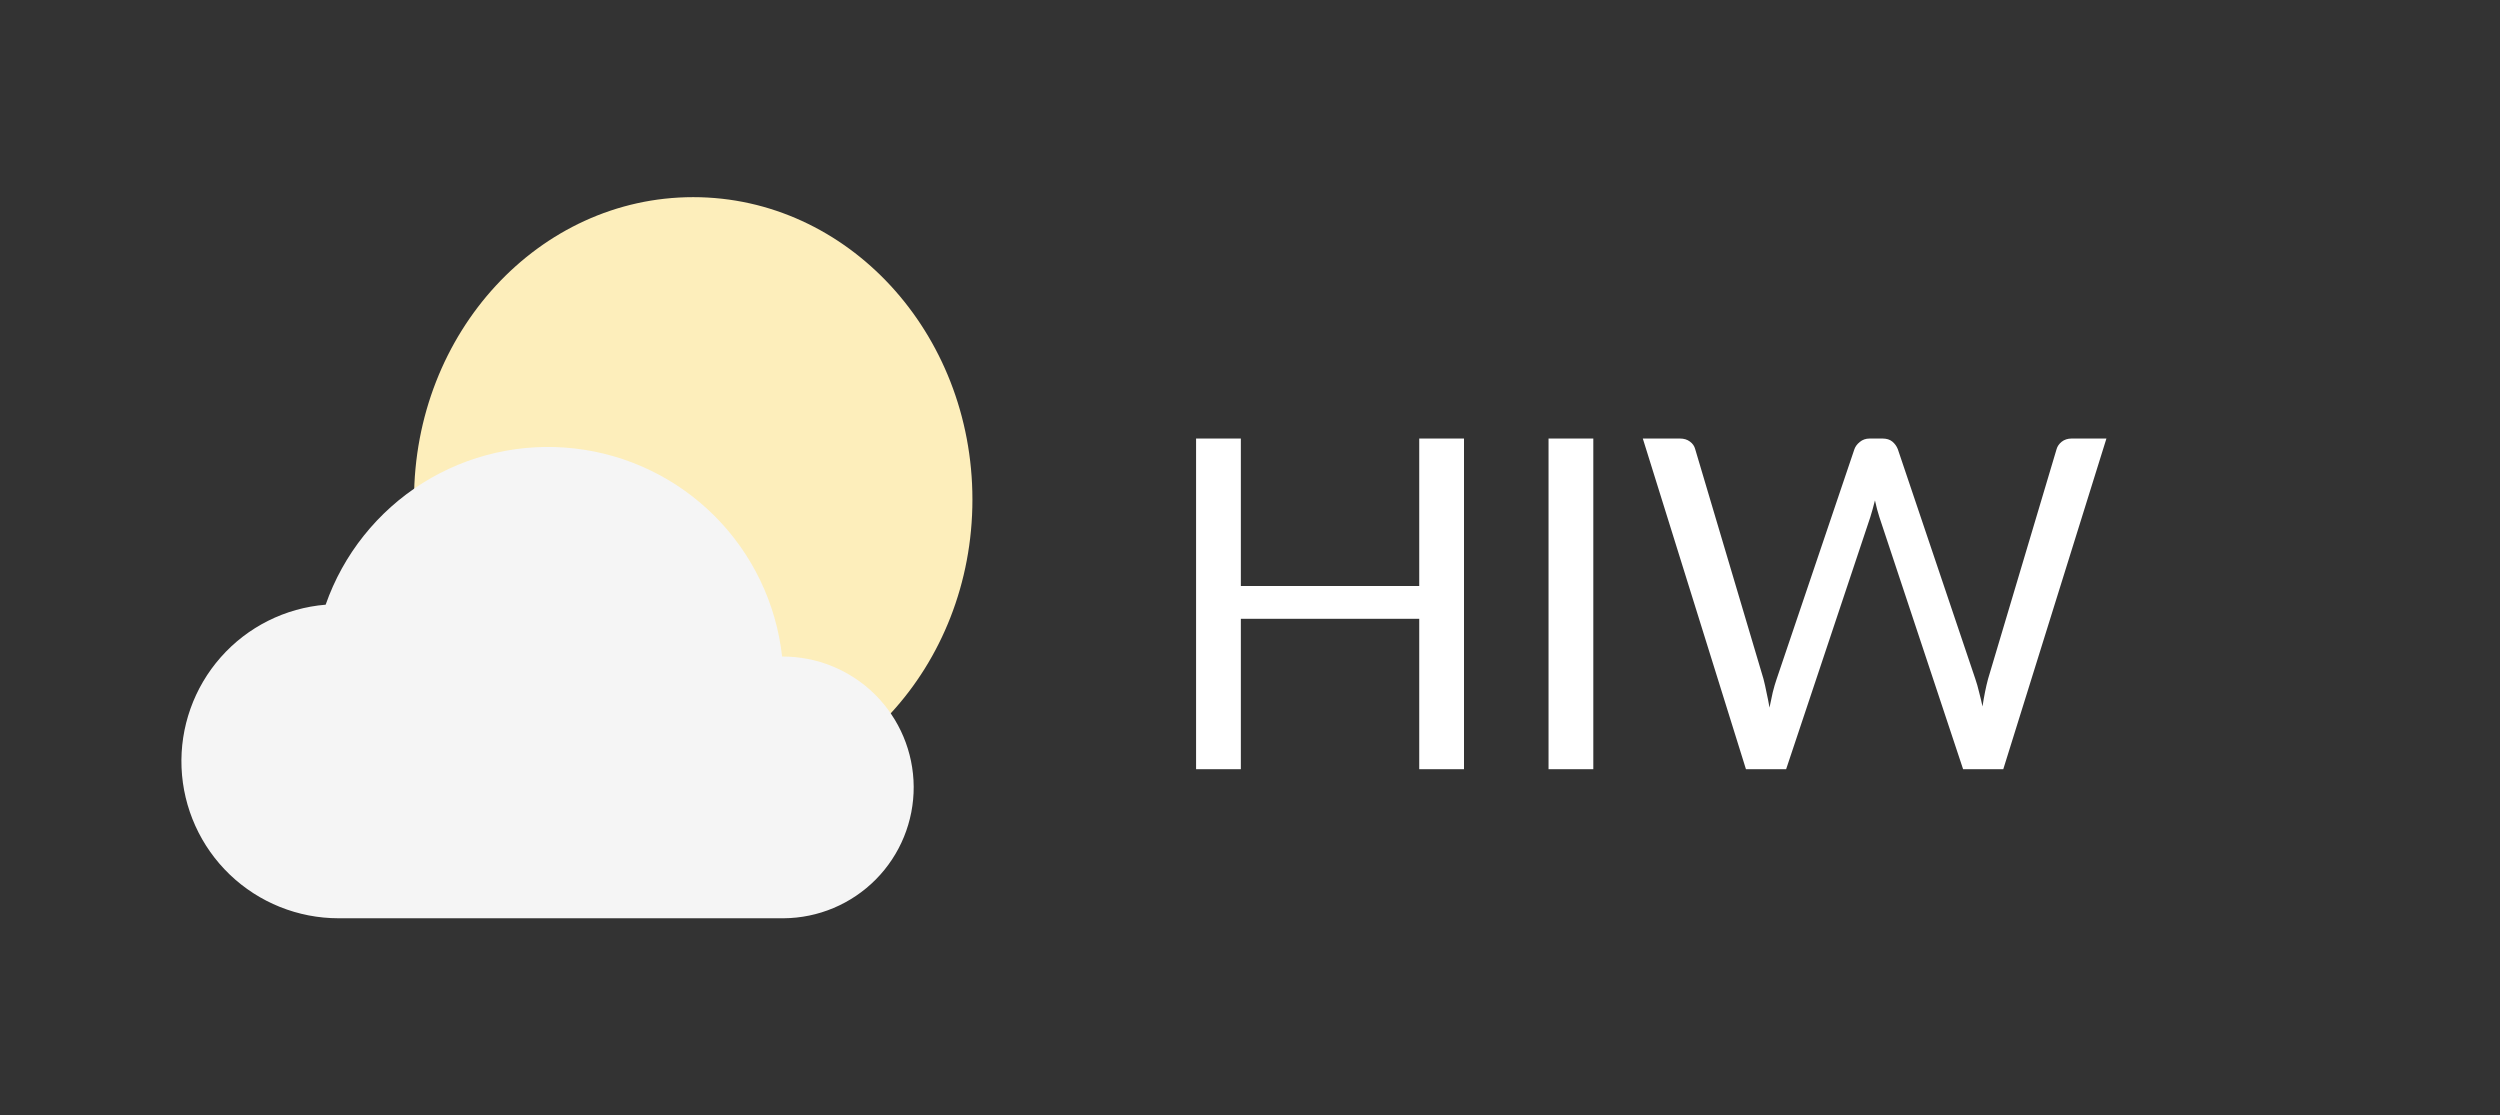 <svg width="65" height="29" viewBox="0 0 65 29" fill="none" xmlns="http://www.w3.org/2000/svg">
<rect x="0" y="0" width="65" height="29" fill="#333333" stroke="none"/>
<ellipse cx="18.024" cy="12.989" rx="7.259" ry="7.863" fill="#FDEEBB"/>
<path d="M20.335 17.07C20.182 15.69 19.564 14.403 18.584 13.42C17.603 12.437 16.318 11.816 14.938 11.66C13.559 11.503 12.167 11.82 10.991 12.558C9.816 13.296 8.925 14.412 8.467 15.722C7.416 15.808 6.439 16.297 5.741 17.087C5.043 17.877 4.677 18.906 4.72 19.96C4.764 21.013 5.213 22.009 5.974 22.739C6.735 23.468 7.749 23.875 8.803 23.875H20.371C21.274 23.87 22.137 23.506 22.772 22.865C23.407 22.223 23.76 21.356 23.756 20.454C23.751 19.551 23.387 18.688 22.746 18.053C22.104 17.419 21.237 17.065 20.335 17.07V17.07Z" fill="#F5F5F5"/>
<path d="M38.064 11.402V20H36.9V16.088H32.262V20H31.098V11.402H32.262V15.236H36.9V11.402H38.064ZM41.426 20H40.262V11.402H41.426V20ZM54.767 11.402L52.085 20H51.041L48.863 13.442C48.843 13.378 48.823 13.31 48.803 13.238C48.787 13.166 48.769 13.09 48.749 13.01C48.729 13.09 48.709 13.166 48.689 13.238C48.669 13.31 48.649 13.378 48.629 13.442L46.439 20H45.395L42.713 11.402H43.679C43.783 11.402 43.869 11.428 43.937 11.48C44.009 11.532 44.055 11.598 44.075 11.678L45.851 17.654C45.879 17.762 45.905 17.878 45.929 18.002C45.957 18.126 45.983 18.258 46.007 18.398C46.035 18.258 46.063 18.126 46.091 18.002C46.123 17.874 46.157 17.758 46.193 17.654L48.215 11.678C48.239 11.61 48.285 11.548 48.353 11.492C48.425 11.432 48.511 11.402 48.611 11.402H48.947C49.051 11.402 49.135 11.428 49.199 11.48C49.263 11.532 49.311 11.598 49.343 11.678L51.359 17.654C51.395 17.758 51.427 17.87 51.455 17.99C51.487 18.11 51.517 18.236 51.545 18.368C51.565 18.236 51.587 18.11 51.611 17.99C51.635 17.87 51.661 17.758 51.689 17.654L53.471 11.678C53.491 11.606 53.535 11.542 53.603 11.486C53.675 11.43 53.761 11.402 53.861 11.402H54.767Z" fill="white"/>
</svg>
